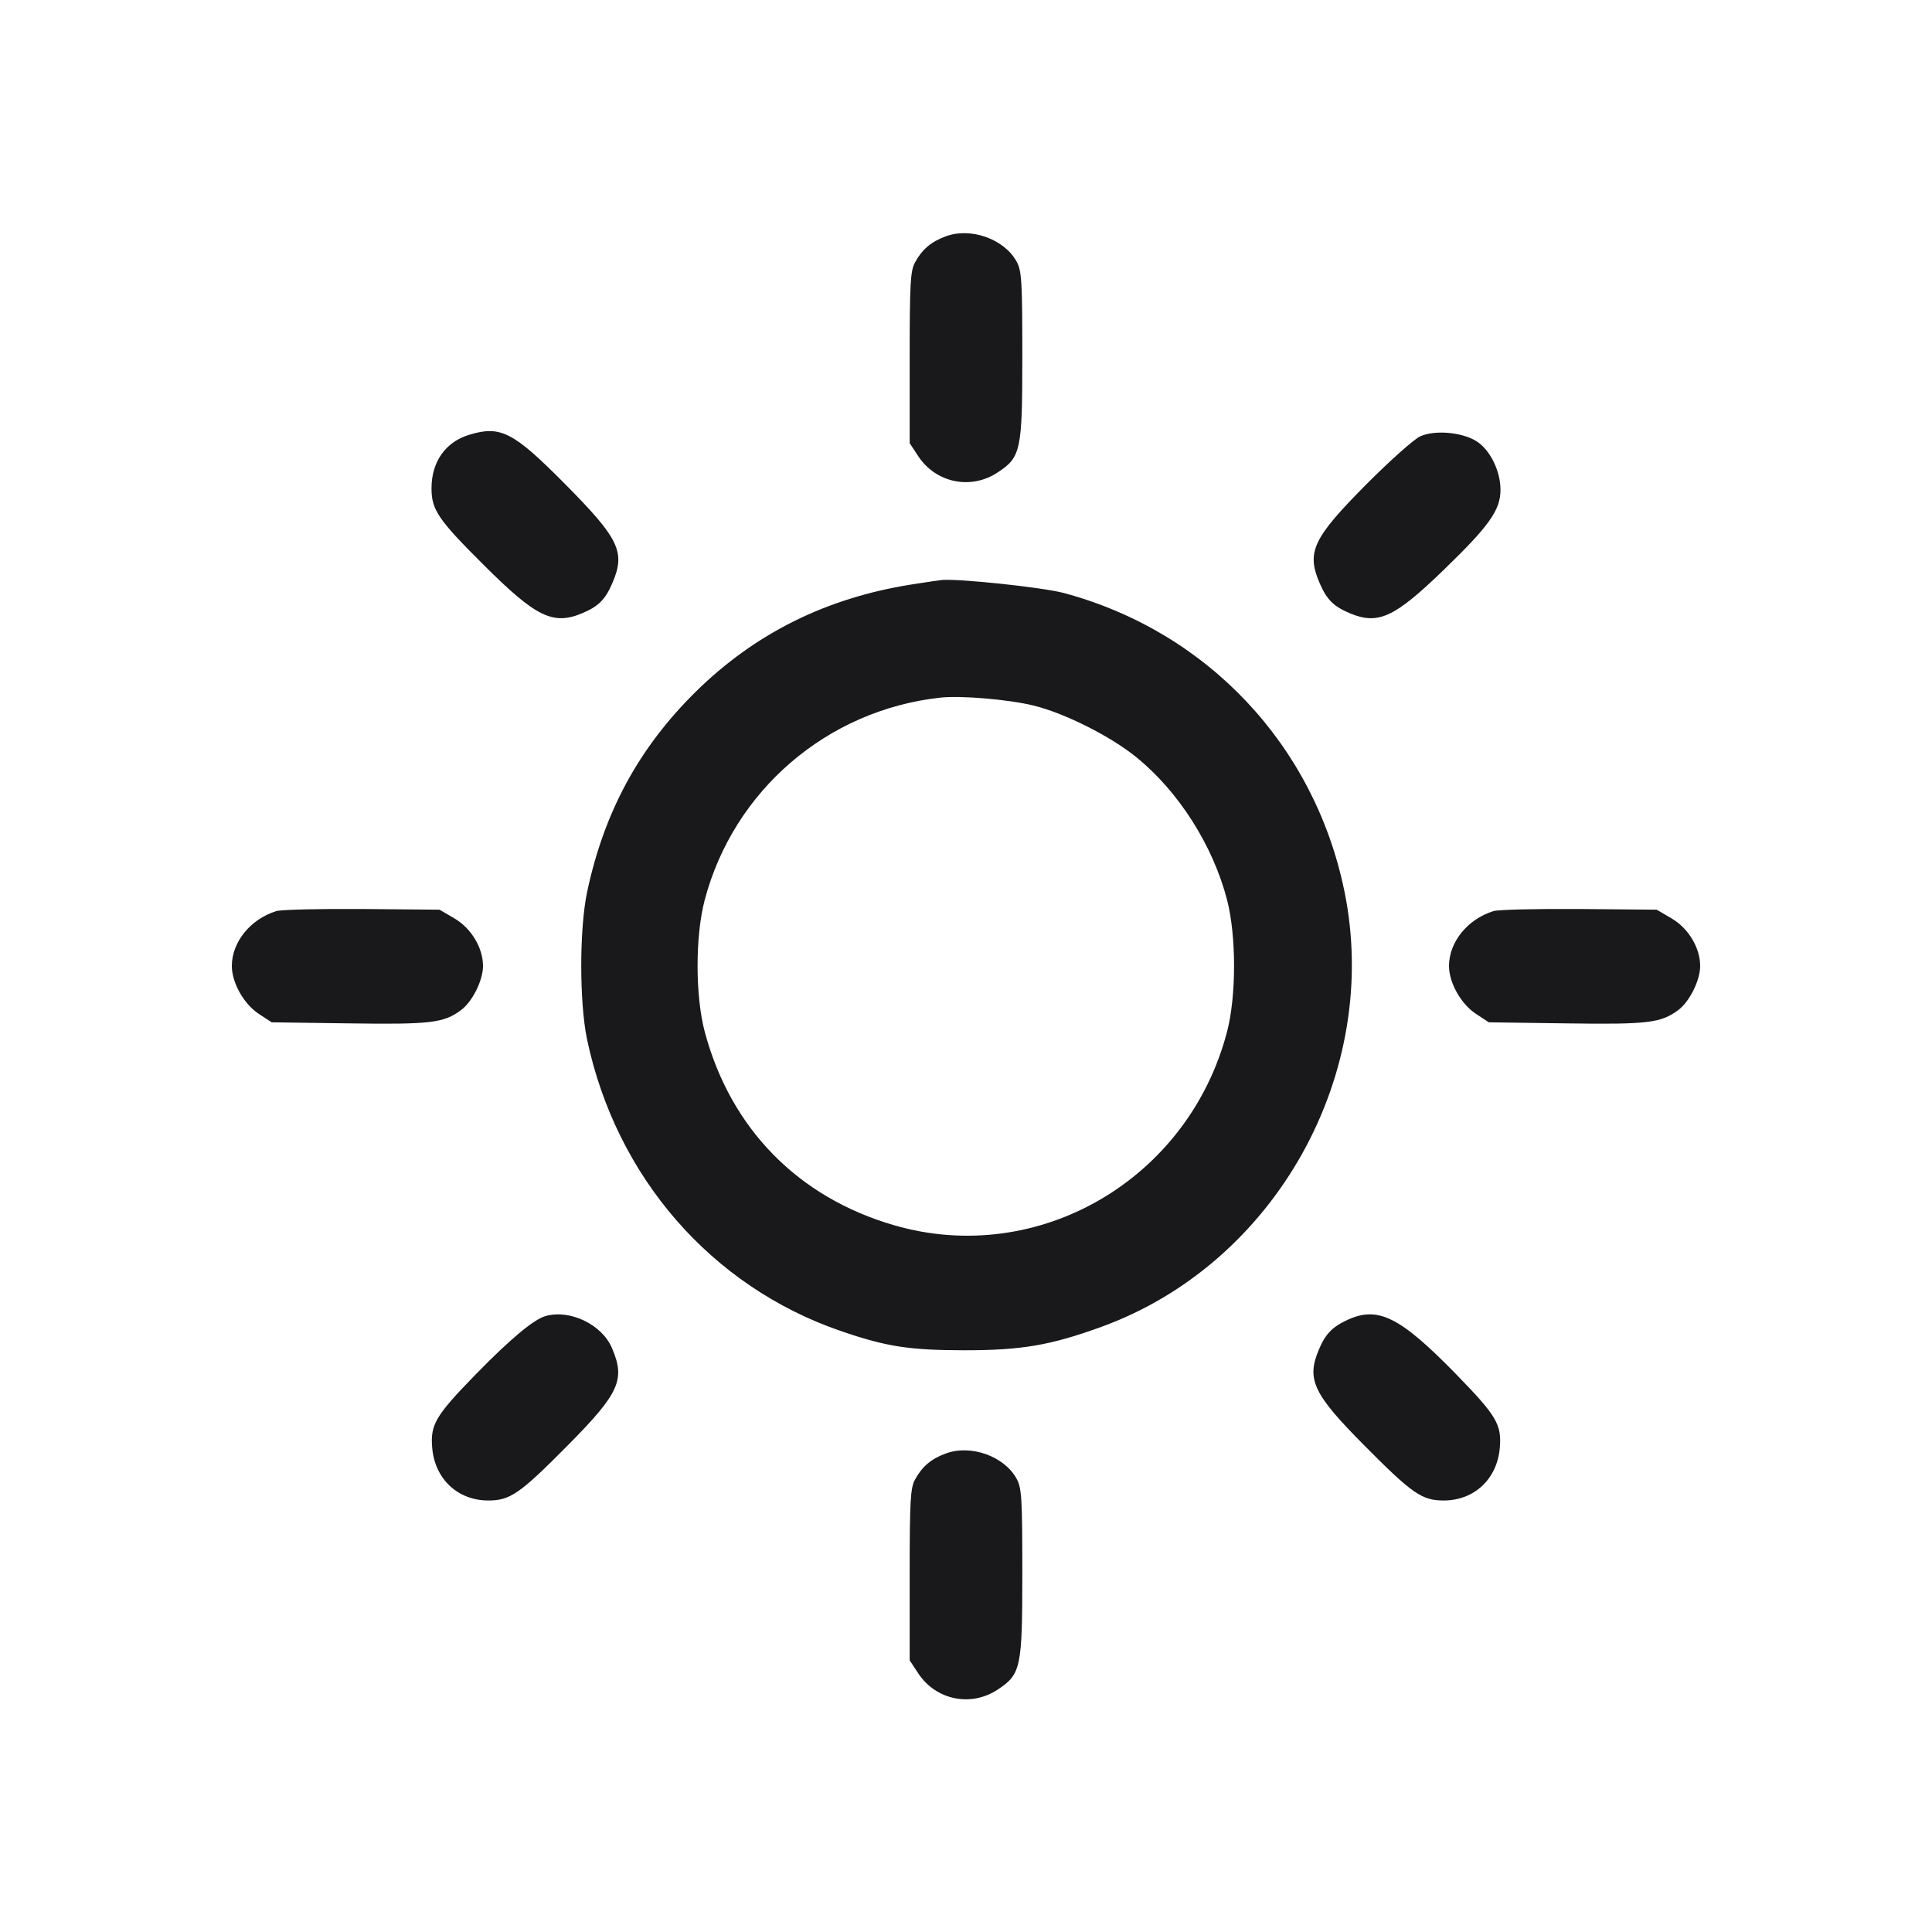 <svg width="20" height="20" fill="none" xmlns="http://www.w3.org/2000/svg"><path d="M9.789 2.447 C 9.638 2.503,9.546 2.581,9.472 2.717 C 9.424 2.802,9.417 2.943,9.417 3.702 L 9.417 4.588 9.506 4.723 C 9.689 5.000,10.052 5.074,10.329 4.890 C 10.569 4.731,10.583 4.665,10.583 3.683 C 10.583 2.916,10.577 2.804,10.524 2.708 C 10.396 2.474,10.049 2.350,9.789 2.447 M4.860 4.500 C 4.612 4.574,4.467 4.780,4.467 5.055 C 4.467 5.278,4.536 5.380,5.012 5.853 C 5.548 6.388,5.725 6.474,6.025 6.349 C 6.194 6.278,6.265 6.208,6.338 6.039 C 6.478 5.713,6.414 5.579,5.834 4.995 C 5.313 4.471,5.180 4.403,4.860 4.500 M14.702 4.517 C 14.639 4.545,14.389 4.768,14.146 5.012 C 13.589 5.573,13.522 5.715,13.662 6.039 C 13.735 6.208,13.806 6.278,13.975 6.349 C 14.269 6.471,14.436 6.393,14.951 5.894 C 15.417 5.443,15.533 5.279,15.533 5.071 C 15.533 4.873,15.424 4.654,15.282 4.566 C 15.131 4.473,14.852 4.449,14.702 4.517 M9.433 6.051 C 8.551 6.191,7.815 6.557,7.200 7.163 C 6.613 7.743,6.254 8.405,6.078 9.233 C 5.997 9.615,5.997 10.375,6.077 10.759 C 6.378 12.185,7.365 13.319,8.705 13.779 C 9.177 13.941,9.412 13.977,9.983 13.978 C 10.575 13.978,10.875 13.927,11.403 13.735 C 13.207 13.079,14.306 11.106,13.916 9.220 C 13.605 7.713,12.498 6.538,11.014 6.139 C 10.799 6.081,9.935 5.989,9.750 6.004 C 9.732 6.005,9.589 6.027,9.433 6.051 M10.700 7.304 C 11.022 7.383,11.493 7.620,11.760 7.836 C 12.201 8.192,12.557 8.753,12.703 9.317 C 12.799 9.690,12.799 10.313,12.702 10.682 C 12.301 12.213,10.746 13.116,9.257 12.684 C 8.262 12.396,7.564 11.684,7.296 10.683 C 7.197 10.311,7.196 9.693,7.295 9.317 C 7.594 8.183,8.562 7.351,9.733 7.222 C 9.945 7.198,10.446 7.241,10.700 7.304 M2.859 9.432 C 2.591 9.516,2.400 9.753,2.400 10.000 C 2.400 10.172,2.523 10.392,2.677 10.494 L 2.812 10.583 3.614 10.594 C 4.458 10.606,4.593 10.590,4.772 10.457 C 4.890 10.370,5.000 10.149,5.000 10.000 C 5.000 9.812,4.879 9.610,4.705 9.508 L 4.550 9.417 3.750 9.410 C 3.310 9.407,2.909 9.416,2.859 9.432 M15.459 9.432 C 15.191 9.516,15.000 9.753,15.000 10.000 C 15.000 10.172,15.123 10.392,15.277 10.494 L 15.412 10.583 16.214 10.594 C 17.058 10.606,17.193 10.590,17.372 10.457 C 17.490 10.370,17.600 10.149,17.600 10.000 C 17.600 9.812,17.479 9.610,17.305 9.508 L 17.150 9.417 16.350 9.410 C 15.910 9.407,15.509 9.416,15.459 9.432 M5.650 13.623 C 5.528 13.656,5.287 13.857,4.929 14.223 C 4.507 14.656,4.454 14.746,4.474 14.987 C 4.501 15.310,4.738 15.533,5.055 15.533 C 5.280 15.533,5.381 15.464,5.873 14.967 C 6.412 14.423,6.476 14.283,6.335 13.955 C 6.232 13.712,5.903 13.553,5.650 13.623 M13.950 13.663 C 13.791 13.736,13.720 13.810,13.651 13.975 C 13.524 14.281,13.595 14.431,14.123 14.963 C 14.620 15.464,14.720 15.533,14.945 15.533 C 15.262 15.533,15.499 15.310,15.526 14.987 C 15.546 14.746,15.493 14.656,15.072 14.224 C 14.493 13.631,14.266 13.518,13.950 13.663 M9.789 15.047 C 9.638 15.103,9.546 15.181,9.472 15.317 C 9.424 15.402,9.417 15.543,9.417 16.302 L 9.417 17.188 9.506 17.323 C 9.689 17.600,10.052 17.674,10.329 17.490 C 10.569 17.331,10.583 17.265,10.583 16.283 C 10.583 15.516,10.577 15.404,10.524 15.308 C 10.396 15.074,10.049 14.950,9.789 15.047 " fill="#19191C" stroke="none" fill-rule="evenodd"></path></svg>